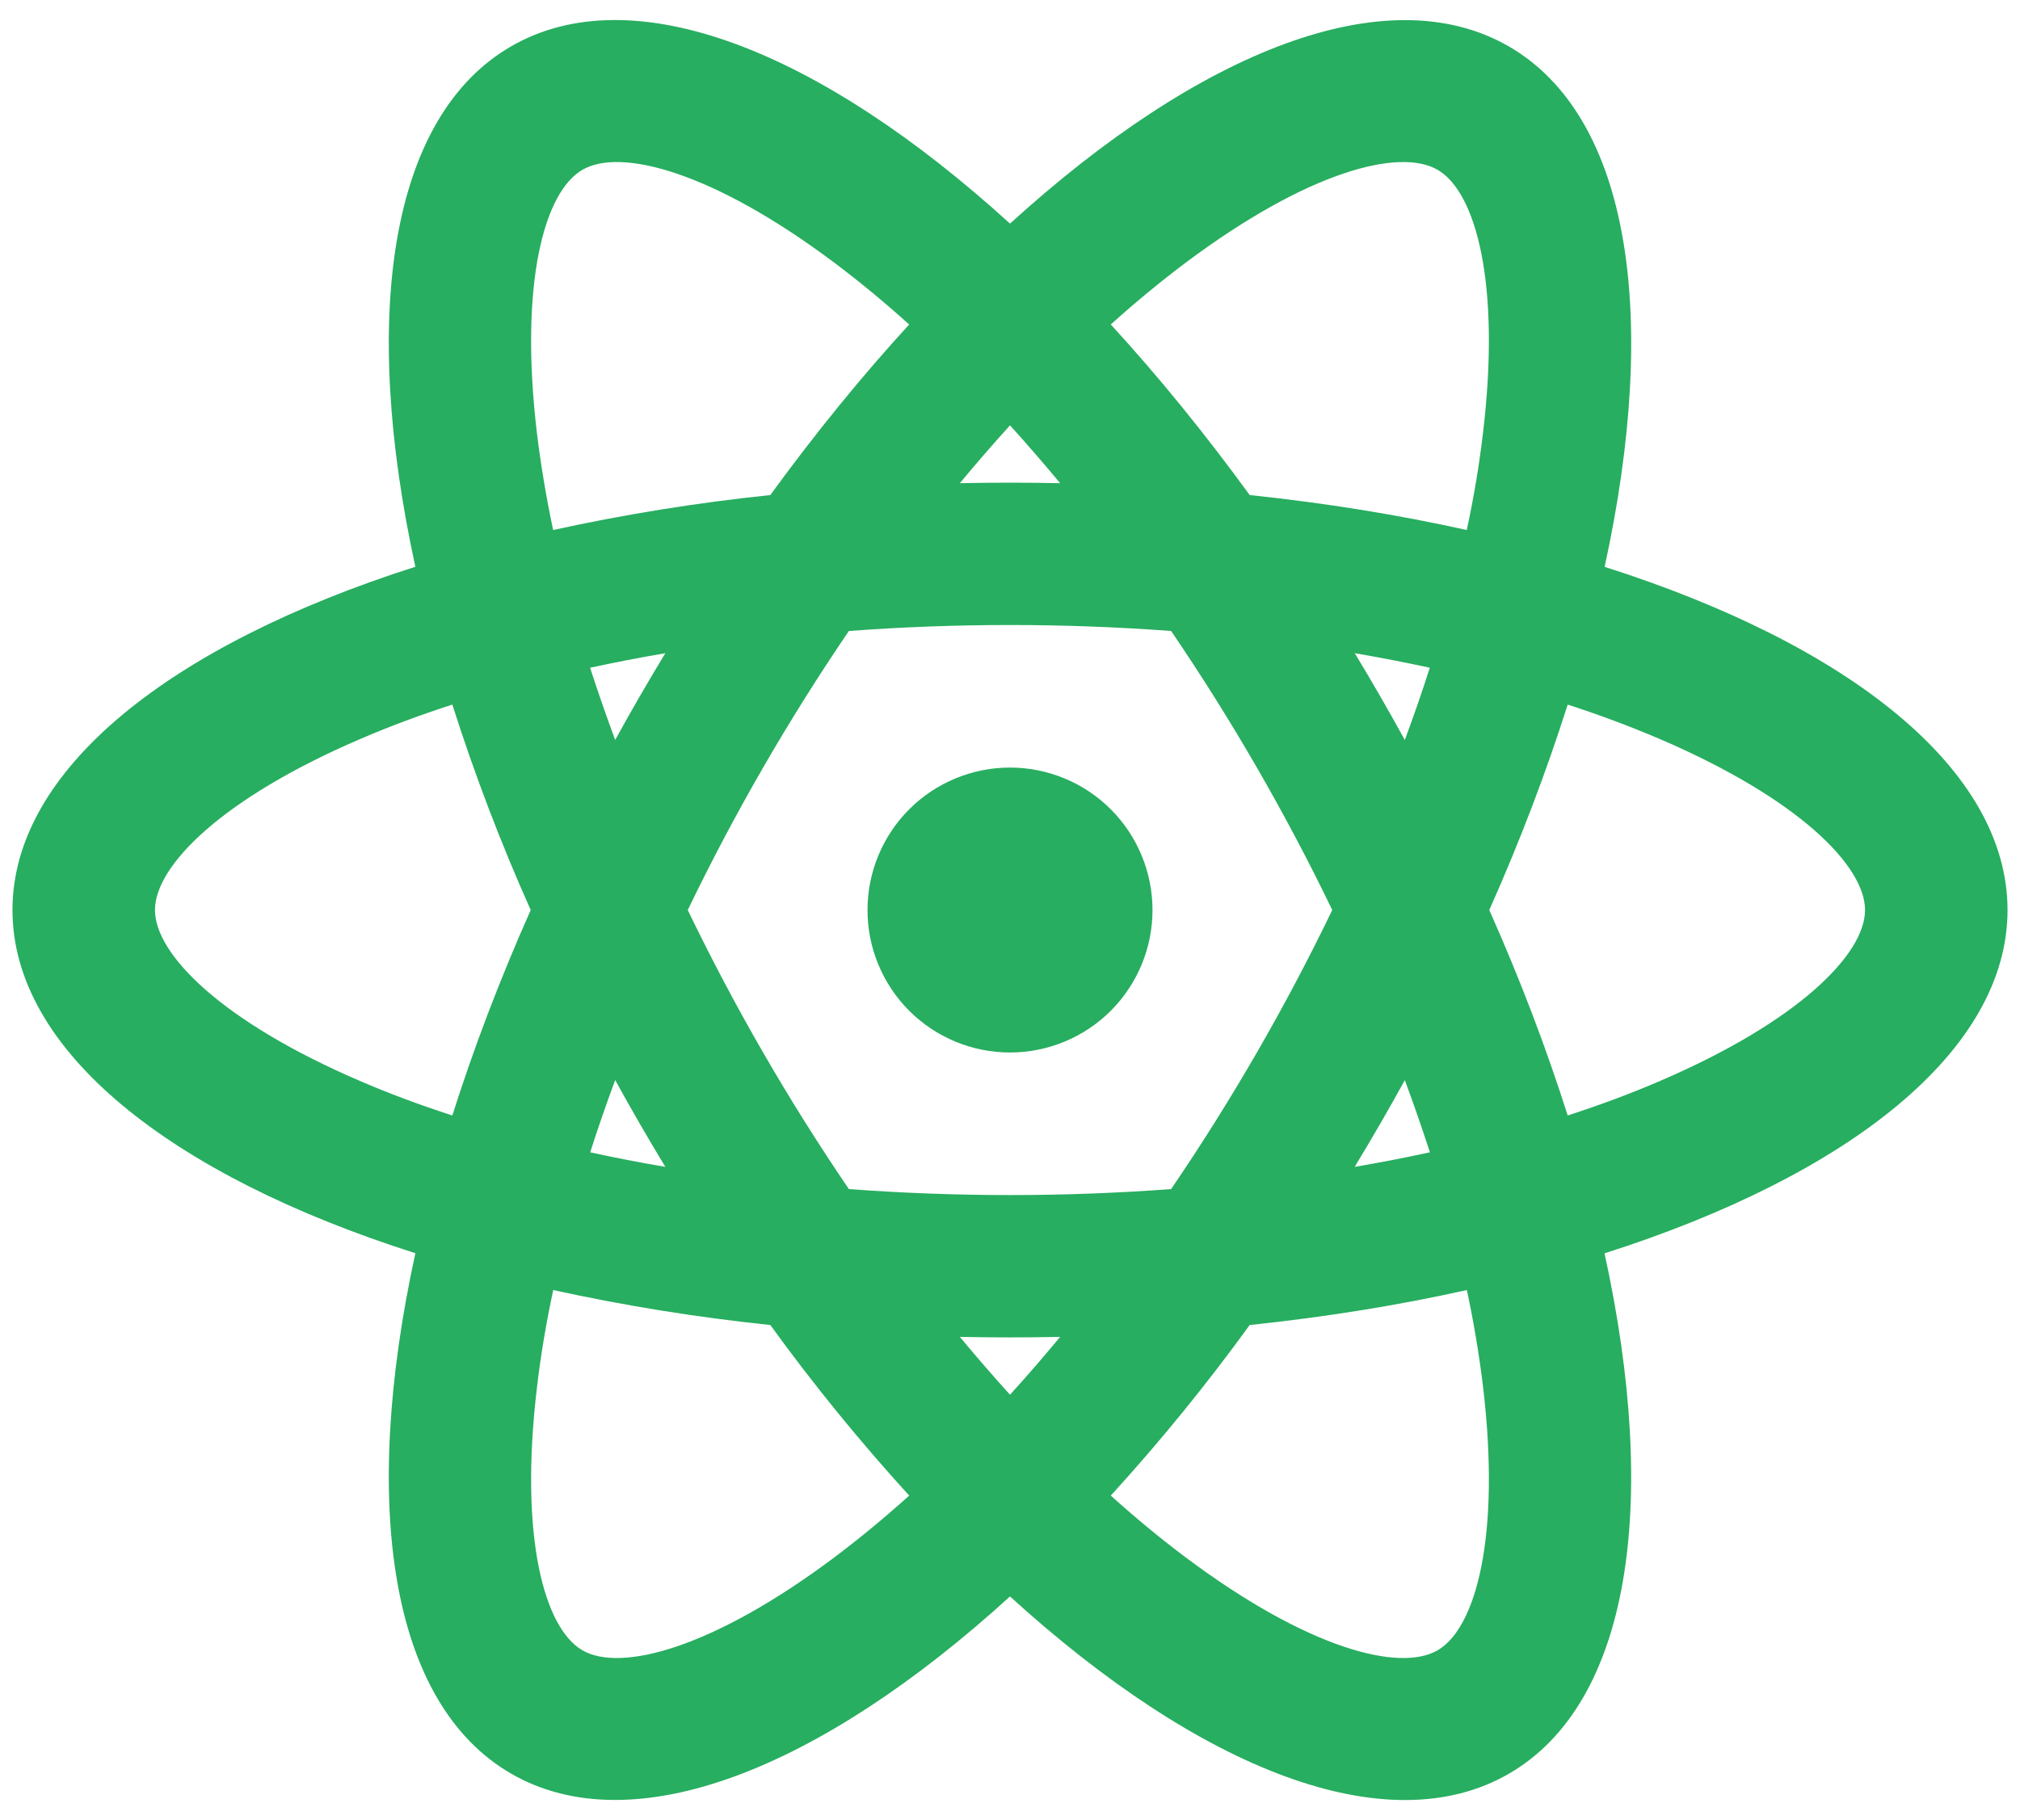 <svg width="81" height="73" viewBox="0 0 81 73" fill="none" xmlns="http://www.w3.org/2000/svg">
<path d="M40.5 42.214C38.984 42.214 37.531 41.612 36.459 40.541C35.388 39.469 34.786 38.016 34.786 36.5C34.786 34.984 35.388 33.531 36.459 32.459C37.531 31.388 38.984 30.786 40.5 30.786C42.016 30.786 43.469 31.388 44.541 32.459C45.612 33.531 46.214 34.984 46.214 36.5C46.214 38.016 45.612 39.469 44.541 40.541C43.469 41.612 42.016 42.214 40.5 42.214ZM38.489 53.62C39.155 54.42 39.826 55.197 40.5 55.94C41.174 55.197 41.845 54.424 42.511 53.62C41.171 53.648 39.829 53.648 38.489 53.62ZM30.889 53.144C27.963 52.839 25.057 52.371 22.184 51.742C21.898 53.075 21.681 54.37 21.536 55.612C20.812 61.643 21.822 65.308 23.357 66.192C24.892 67.079 28.569 66.119 33.433 62.481C34.435 61.73 35.445 60.896 36.458 59.986C34.475 57.811 32.616 55.527 30.889 53.144ZM58.816 51.742C56.085 52.352 53.167 52.824 50.111 53.144C48.384 55.527 46.525 57.811 44.542 59.986C45.555 60.9 46.565 61.73 47.567 62.481C52.431 66.119 56.108 67.079 57.643 66.192C59.178 65.308 60.184 61.643 59.468 55.612C59.31 54.313 59.094 53.022 58.82 51.742H58.816ZM64.34 50.268C66.538 60.321 65.384 68.325 60.5 71.144C55.616 73.963 48.108 70.961 40.5 64.031C32.892 70.961 25.384 73.959 20.5 71.14C15.616 68.321 14.462 60.321 16.656 50.264C6.85 47.144 0.5 42.138 0.5 36.5C0.5 30.862 6.85 25.86 16.656 22.732C14.462 12.679 15.616 4.675 20.5 1.856C25.384 -0.963 32.892 2.039 40.5 8.969C48.108 2.039 55.616 -0.959 60.5 1.86C65.384 4.679 66.538 12.679 64.344 22.736C74.15 25.856 80.5 30.862 80.5 36.5C80.5 42.138 74.15 47.14 64.344 50.268H64.34ZM36.454 13.014C35.486 12.137 34.477 11.305 33.433 10.519C28.569 6.881 24.892 5.921 23.357 6.809C21.822 7.692 20.816 11.357 21.532 17.388C21.685 18.633 21.898 19.925 22.18 21.258C25.054 20.629 27.962 20.16 30.889 19.856C32.698 17.369 34.565 15.079 36.458 13.014H36.454ZM50.111 19.856C53.167 20.176 56.085 20.652 58.816 21.258C59.102 19.925 59.319 18.63 59.464 17.388C60.188 11.357 59.178 7.692 57.643 6.809C56.108 5.921 52.431 6.881 47.567 10.519C46.521 11.305 45.512 12.137 44.542 13.014C46.435 15.079 48.302 17.369 50.111 19.856ZM42.511 19.38C41.845 18.58 41.174 17.803 40.5 17.06C39.826 17.803 39.155 18.576 38.489 19.38C39.829 19.352 41.171 19.352 42.511 19.38ZM26.679 46.801C25.984 45.655 25.313 44.494 24.668 43.319C24.306 44.298 23.971 45.262 23.666 46.218C24.645 46.431 25.651 46.626 26.675 46.801H26.679ZM34.039 47.692C38.34 48.012 42.66 48.012 46.961 47.692C49.388 44.127 51.548 40.386 53.422 36.5C51.548 32.615 49.388 28.874 46.961 25.308C42.66 24.988 38.34 24.988 34.039 25.308C31.612 28.874 29.452 32.615 27.578 36.5C29.452 40.386 31.612 44.127 34.039 47.692ZM56.332 29.681C56.694 28.702 57.029 27.738 57.334 26.782C56.336 26.565 55.332 26.371 54.325 26.199C55.019 27.345 55.688 28.506 56.332 29.681ZM18.138 28.26C16.843 28.679 15.616 29.136 14.466 29.631C8.885 32.024 6.214 34.729 6.214 36.5C6.214 38.272 8.881 40.976 14.466 43.369C15.616 43.864 16.843 44.321 18.138 44.74C18.984 42.073 20.031 39.308 21.281 36.5C20.08 33.814 19.031 31.063 18.138 28.26ZM23.662 26.782C23.971 27.734 24.306 28.702 24.668 29.677C25.313 28.504 25.984 27.344 26.679 26.199C25.651 26.374 24.645 26.569 23.666 26.782H23.662ZM62.862 44.74C64.157 44.321 65.384 43.864 66.534 43.369C72.115 40.976 74.786 38.272 74.786 36.5C74.786 34.729 72.119 32.024 66.534 29.631C65.332 29.119 64.106 28.662 62.862 28.26C62.016 30.927 60.969 33.692 59.719 36.5C60.969 39.308 62.016 42.07 62.862 44.74ZM57.338 46.218C57.029 45.266 56.694 44.298 56.332 43.323C55.687 44.496 55.016 45.656 54.321 46.801C55.349 46.626 56.355 46.431 57.334 46.218H57.338Z" fill="#27AE60"/>
</svg>
